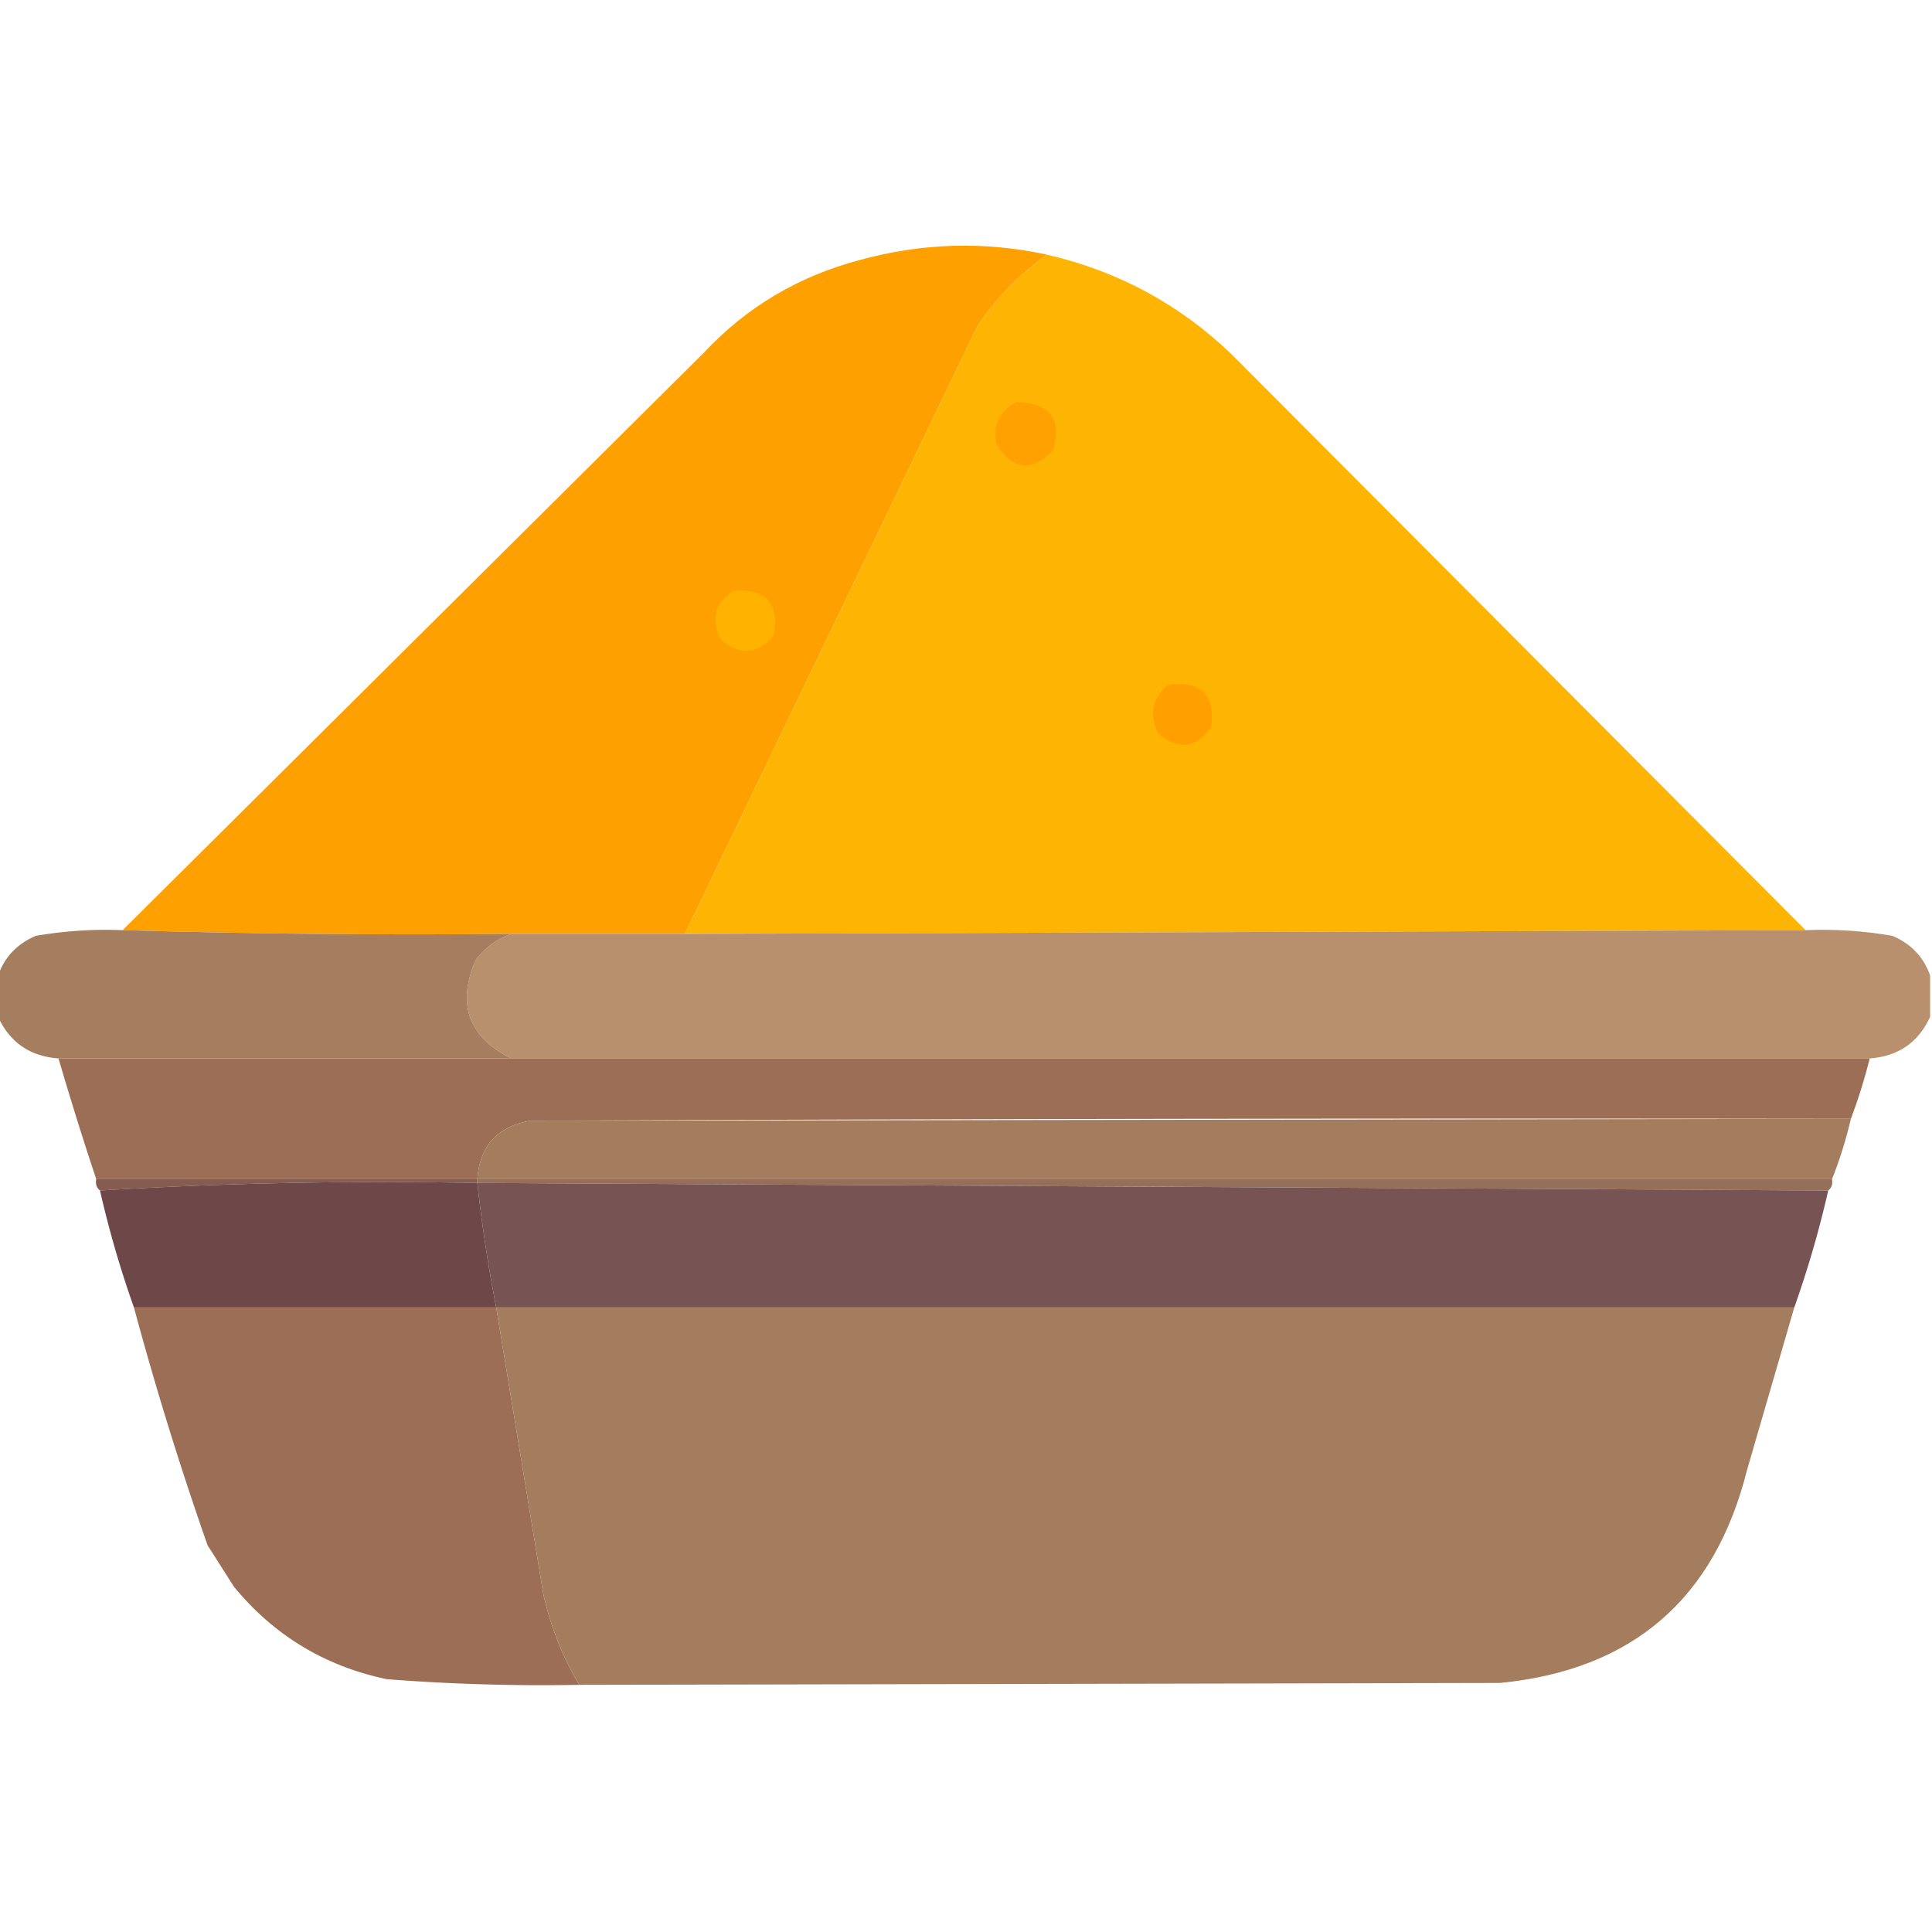 <svg xmlns="http://www.w3.org/2000/svg" width="512" height="512" shape-rendering="geometricPrecision" image-rendering="optimizeQuality" fill-rule="evenodd"><path fill="#fea000" d="M277.5 67.5c-7.306 5.14-13.472 11.473-18.5 19l-77.5 161h-46c-34.504.332-68.837-.002-103-1l154-153c11.22-12.011 24.887-20.178 41-24.5 16.646-4.631 33.313-5.131 50-1.5z"/><path fill="#feb300" d="M277.5 67.5c18.823 4.345 35.157 13.178 49 26.5l152 152.5-297 1 77.5-161c5.028-7.527 11.194-13.86 18.5-19z" opacity=".991"/><path fill="#ffa100" d="M269.5 106.5c8.865.347 12.032 4.681 9.5 13-5.814 5.705-10.814 5.038-15-2-.824-5.018 1.009-8.685 5.5-11z"/><path fill="#ffa700" d="M186.5 93.5l-154 153 154-153z" opacity=".831"/><path fill="#ffb300" d="M194.5 156.5c8.652-.514 12.152 3.486 10.5 12-4.3 4.946-8.967 5.279-14 1-2.675-5.489-1.508-9.822 3.5-13z"/><path fill="#ffa000" d="M309.5 181.5c8.658-1.173 12.492 2.494 11.5 11-3.892 5.759-8.559 6.426-14 2-2.542-5.062-1.708-9.395 2.5-13z"/><path fill="#b8906d" d="M478.5 246.5c7.728-.311 15.395.189 23 1.5 4.943 2.106 8.276 5.606 10 10.5v11c-3.127 6.783-8.461 10.449-16 11h-360c-11.294-5.603-14.461-14.27-9.5-26 2.529-3.385 5.696-5.718 9.5-7h46l297-1z" opacity=".995"/><path fill="#a57d5f" d="M32.5 246.5c34.163.998 68.496 1.332 103 1-3.804 1.282-6.971 3.615-9.5 7-4.961 11.73-1.794 20.397 9.5 26h-120c-7.539-.551-12.873-4.217-16-11v-11c1.724-4.894 5.057-8.394 10-10.5 7.605-1.311 15.272-1.811 23-1.5z"/><path fill="#9b6e55" d="M15.5 280.5h120 360c-1.36 5.443-3.027 10.777-5 16-116.667-.167-233.334 0-350 .5-8.739 1.569-13.406 6.736-14 15.5h-101c-3.501-10.51-6.835-21.177-10-32z"/><path fill="#a47c5e" d="M490.5 296.5c-1.296 5.55-2.963 10.883-5 16h-359c.594-8.764 5.261-13.931 14-15.5l350-.5z" opacity=".998"/><path fill="#855d50" d="M25.5 312.5h101v1c-33.683-.66-67.017.007-100 2-.904-.709-1.237-1.709-1-3z"/><path fill="#966f5a" d="M126.5 313.5v-1h359c.237 1.291-.096 2.291-1 3l-358-2z"/><path fill="#6e4848" d="M126.5 313.5a399.72 399.72 0 0 0 5 33h-96a274.96 274.96 0 0 1-9-31c32.983-1.993 66.317-2.66 100-2z"/><path fill="#785353" d="M126.5 313.5l358 2c-2.396 10.519-5.396 20.852-9 31h-344a399.72 399.72 0 0 1-5-33z"/><path fill="#9b6e55" d="M35.5 346.5h96l12.5 76c1.906 8.562 5.073 16.562 9.5 24a531.71 531.71 0 0 1-51-1.5c-16.395-3.445-29.895-11.611-40.5-24.5l-7-11c-7.276-20.774-13.776-41.774-19.5-63z"/><path fill="#a47c5e" d="M131.5 346.5h344l-12.5 43c-8.568 34.236-30.401 53.069-65.5 56.5l-244 .5c-4.427-7.438-7.594-15.438-9.5-24l-12.5-76z" opacity=".99"/></svg>